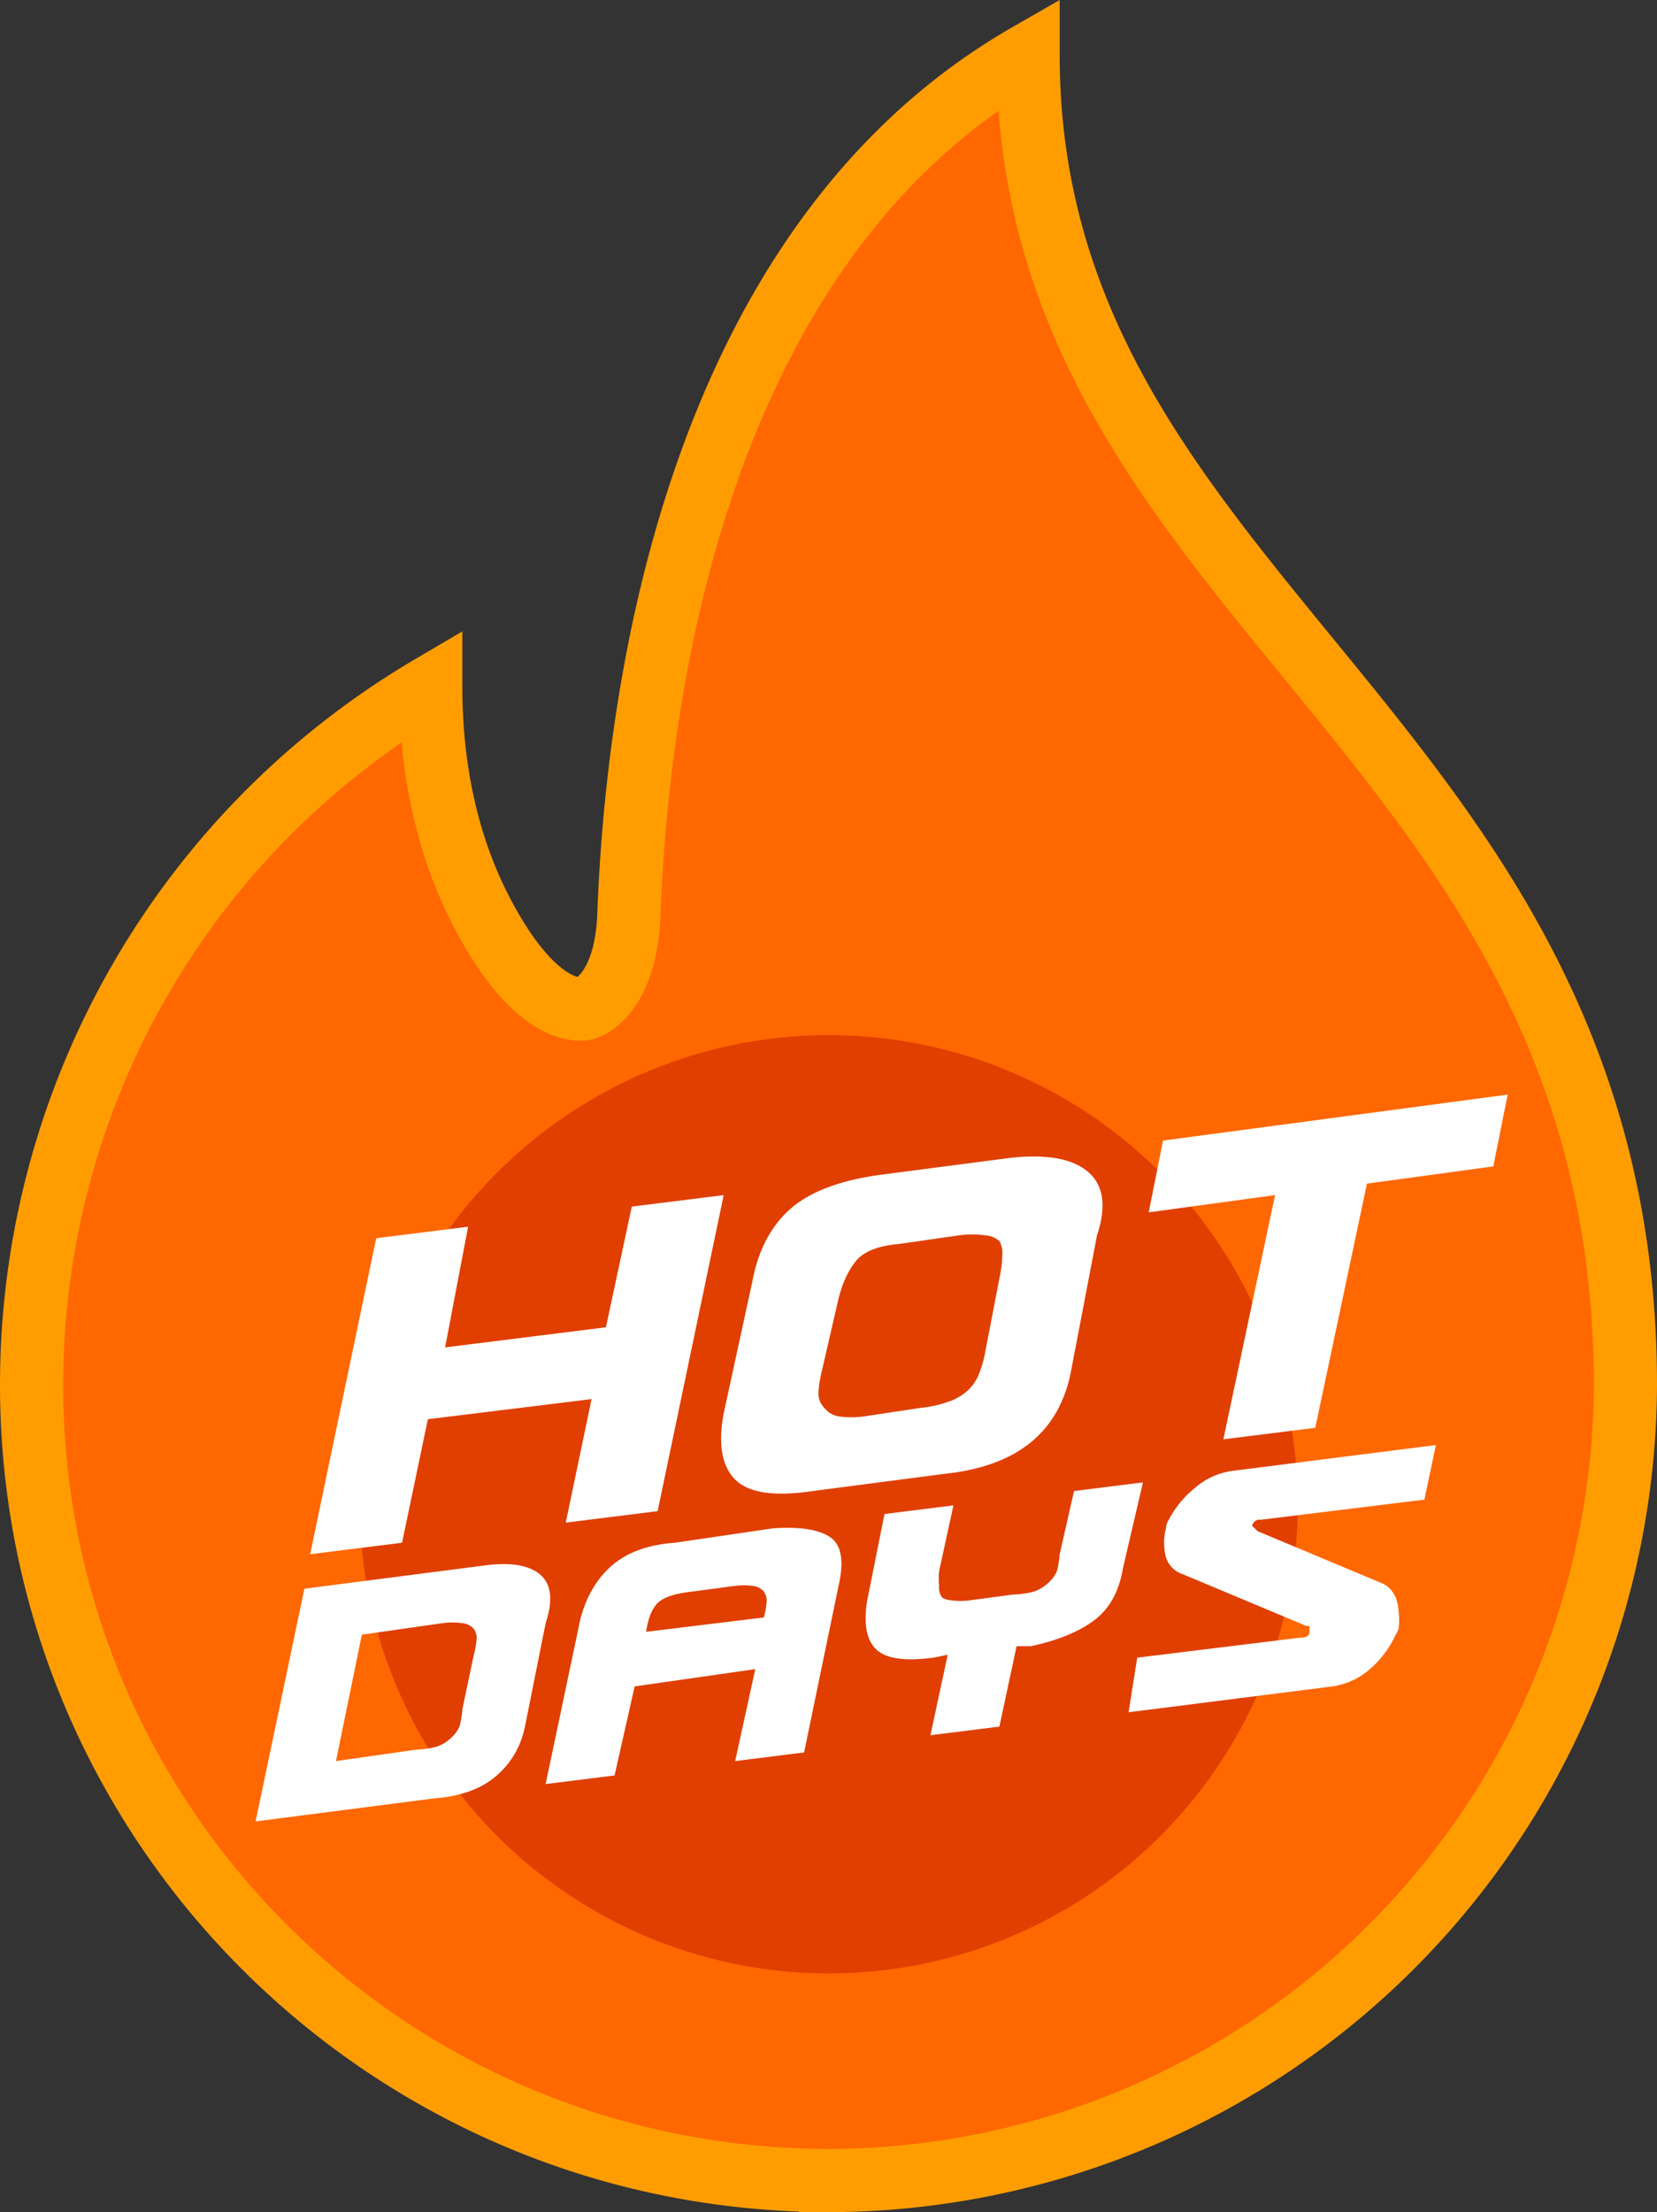 <svg xmlns="http://www.w3.org/2000/svg" viewBox="0 0 577 770"><rect x="0" y="0" width="577" height="770" fill="#333333" stroke="none"/><defs><style>.cls-4{fill:#fff}</style></defs><g id="Capa_2" data-name="Capa 2"><g id="Capa_1-2" data-name="Capa 1"><circle cx="370" cy="379.8" r="143.8" fill="#ff6700"/><path fill="#ff6700" stroke="#ff9d00" stroke-miterlimit="10" stroke-width="22" d="M521 318C460 215 358 152 358 19 243 85 222 239 219 318c-1 29-15 33-15 33s-16 5-36-33c-10-19-18-45-18-79A282 282 0 0011 482c0 153 124 277 278 277a278 278 0 00277-277c0-68-19-120-45-164zM263 462c134-34 109-29 109-29s109 189-59 231a104 104 0 11-50-202z"/><circle cx="288.6" cy="523.6" r="163.3" fill="#e03f00"/><path d="M155 469l56-7 9-42 32-4-23 110-32 4 9-43-57 7-9 43-32 4 23-110 32-4zM382 430l-9 47q-3 16-14 25t-30 11l-46 6q-20 3-27-4t-4-23l10-46q3-16 13-25t31-12l46-6q19-2 27 5t3 22zm-48 0l-21 3q-11 1-15 6t-6 13l-6 26a36 36 0 00-1 7 7 7 0 002 5 8 8 0 005 3 32 32 0 009 0l20-3a39 39 0 009-2 19 19 0 007-4 16 16 0 004-6 42 42 0 002-7l5-26a39 39 0 001-8 8 8 0 00-1-5 8 8 0 00-5-2 32 32 0 00-9 0zM476 412l-18 85-32 4 18-85-44 6 5-25 120-16-5 25zM190 565l-7 35q-2 11-10 18t-22 8l-62 8 17-81 62-8q14-2 20 3t2 17zm-36 0l-28 4-9 44 28-4a30 30 0 007-1 14 14 0 005-3 12 12 0 003-4 31 31 0 001-6l4-19a30 30 0 001-6 6 6 0 00-1-3 6 6 0 00-4-2 24 24 0 00-7 0zM292 552l-12 58-24 3 7-32-42 6-7 31-24 3 12-57q3-12 11-19t22-8l34-5q14-1 20 3t3 17zm-67 16l41-5a29 29 0 001-6 6 6 0 00-1-3 6 6 0 00-4-2 24 24 0 00-6 0l-15 2q-9 1-12 4t-4 10zM374 519l24-3-7 30q-2 12-10 18t-22 9h-5l-6 28-24 3 6-28-5 1q-15 2-20-3t-3-17l6-30 24-3-5 23a26 26 0 000 5 6 6 0 001 4 6 6 0 003 1 24 24 0 007 0l15-2a29 29 0 007-1 14 14 0 005-3 12 12 0 003-4 31 31 0 001-6zM486 569a35 35 0 01-9 12 25 25 0 01-13 6l-71 9 3-19 57-7q3 0 3-2v-2a9 9 0 00-1 0l-43-18a9 9 0 01-6-6 20 20 0 010-10 6 6 0 011-3 35 35 0 019-11 25 25 0 0113-6l71-9-4 19-57 7a4 4 0 00-1 0 3 3 0 00-2 2 3 3 0 001 1 4 4 0 001 1l43 18a9 9 0 013 2 11 11 0 012 3 15 15 0 011 5 22 22 0 010 6 8 8 0 01-1 2z" class="cls-4"/></g></g></svg>
